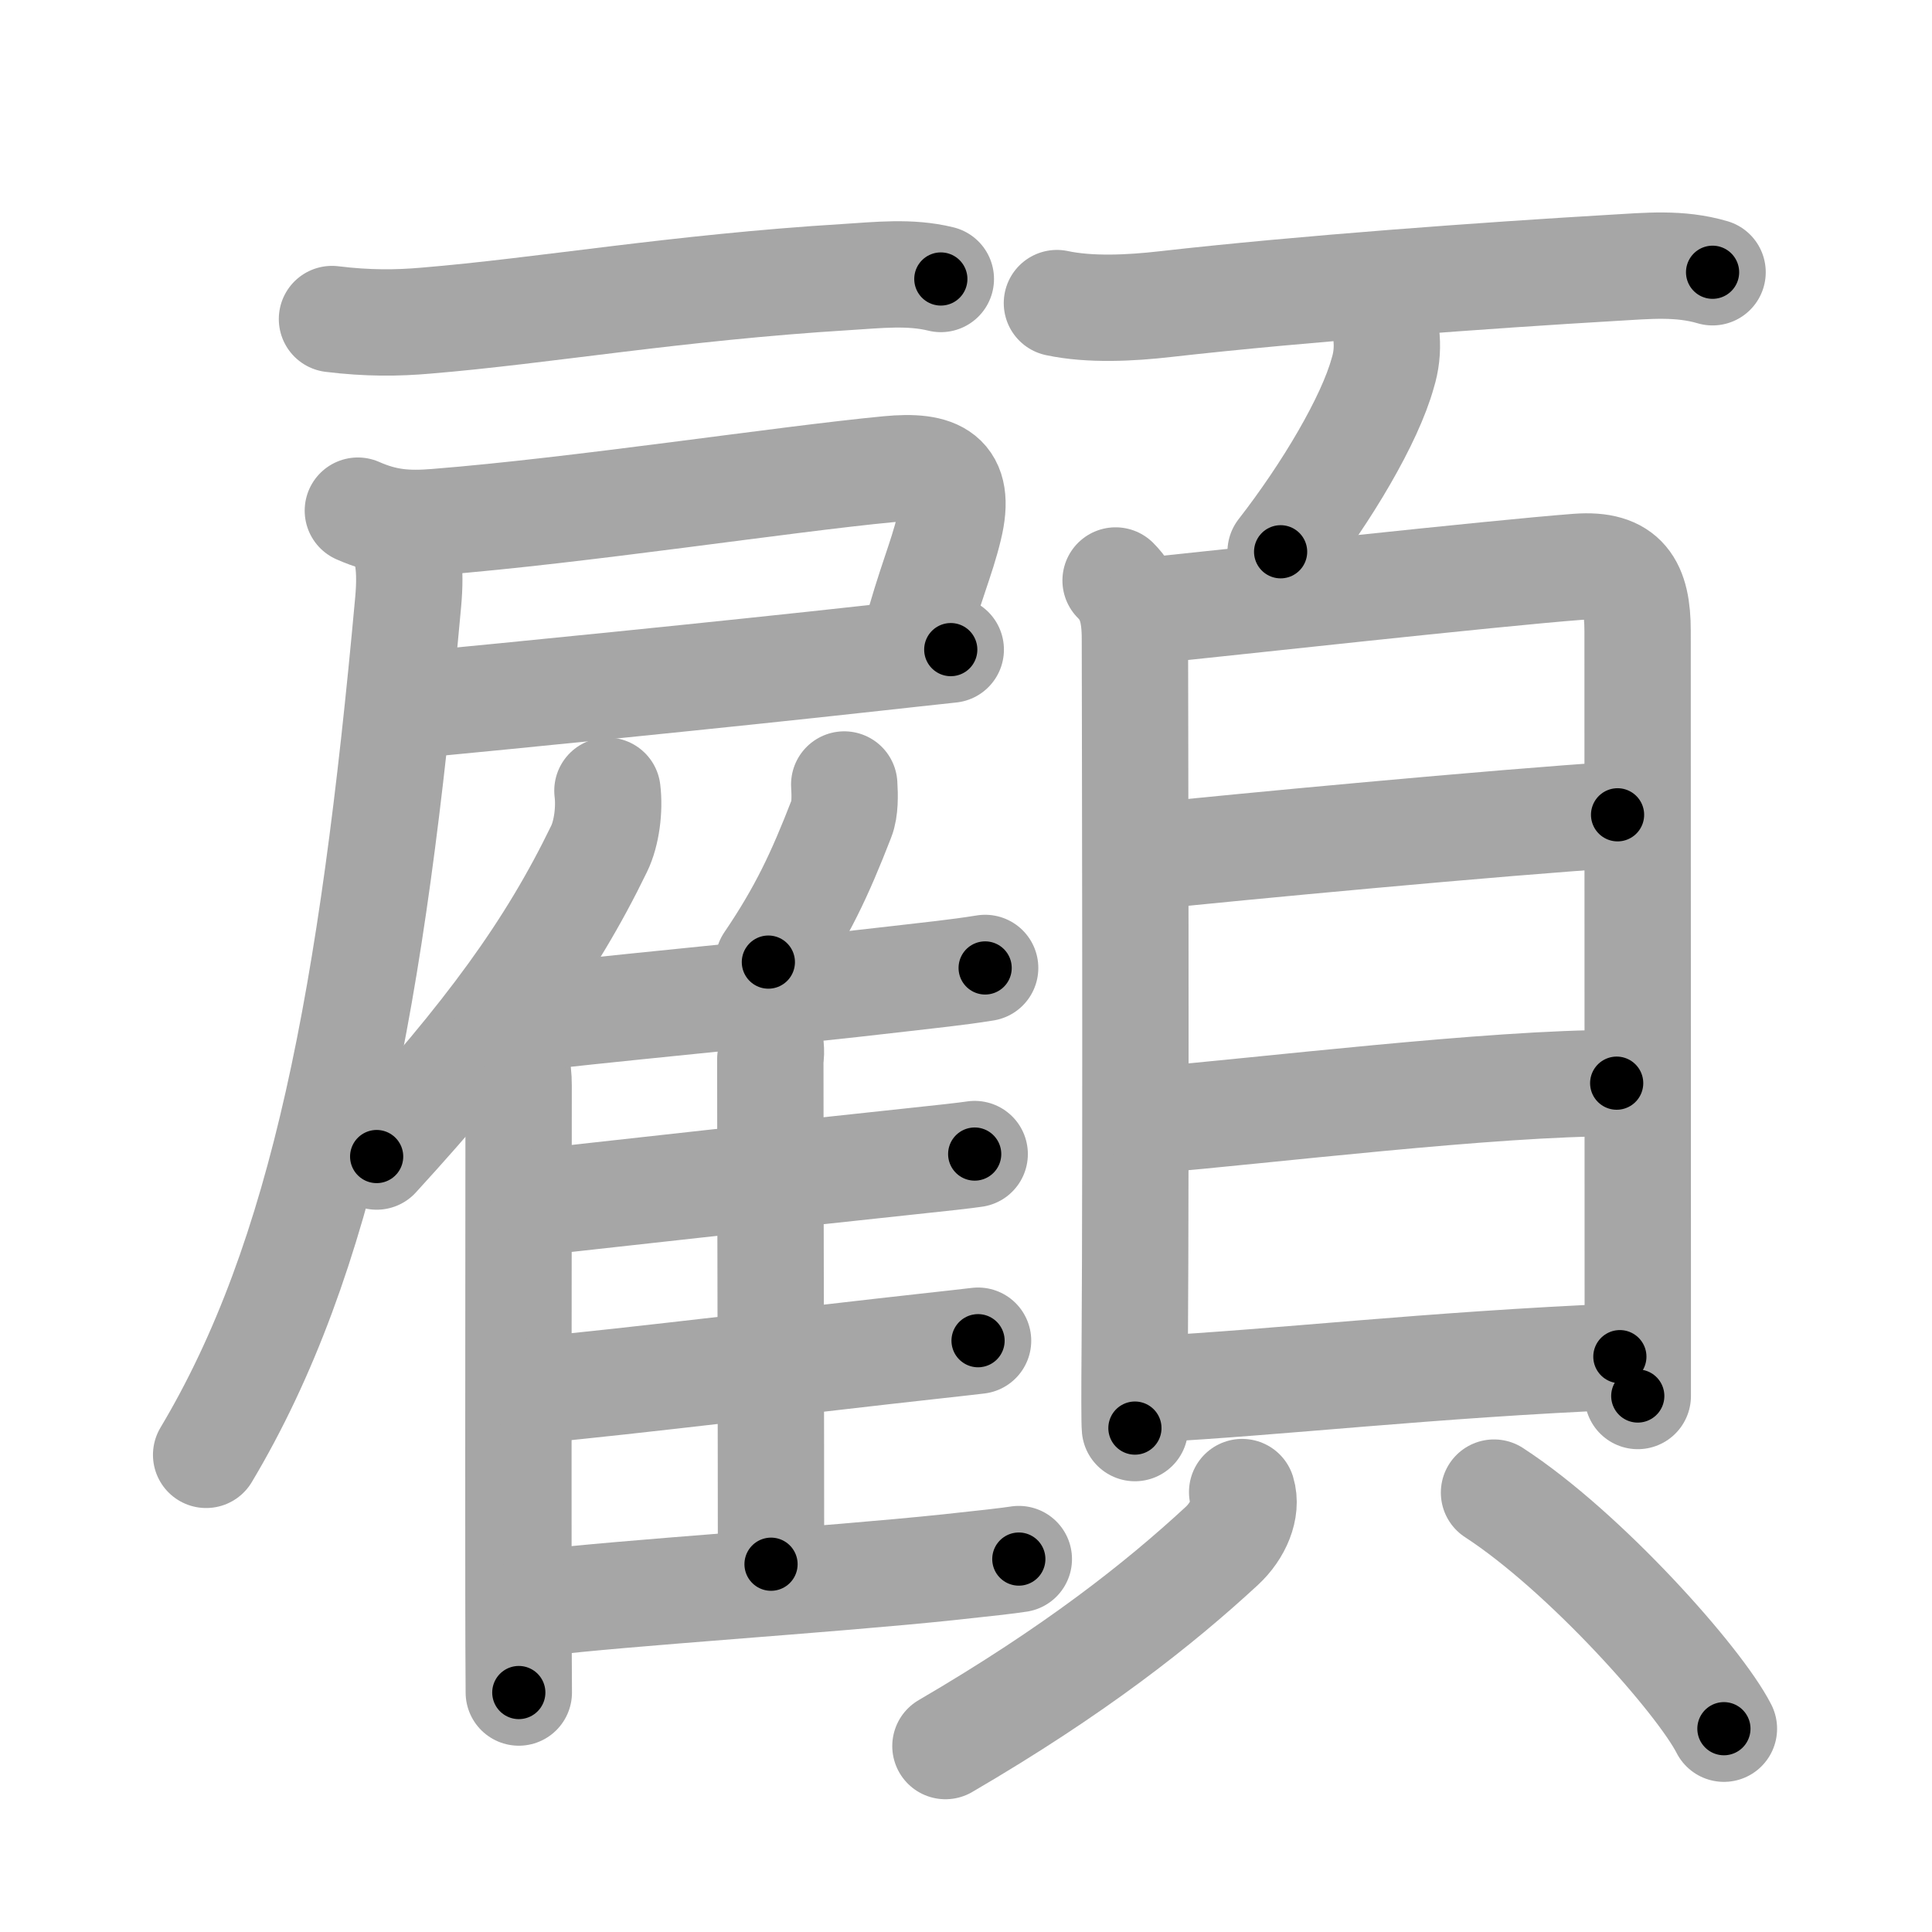 <svg xmlns="http://www.w3.org/2000/svg" viewBox="0 0 109 109" id="9867"><g fill="none" stroke="#a6a6a6" stroke-width="6" stroke-linecap="round" stroke-linejoin="round"><g><g p4:phon="雇" xmlns:p4="http://kanjivg.tagaini.net"><g><path d="M18.73,18c2.02,0.25,3.7,0.23,5.3,0.09c6.65-0.55,14.13-1.87,23.73-2.46c1.77-0.11,3.58-0.32,5.32,0.11" /><path d="M20.19,28.81c1.56,0.69,2.8,0.77,4.41,0.64c8.07-0.64,19.57-2.41,25.54-2.98c2.72-0.26,4.13,0.34,3.41,3.29c-0.45,1.87-1.06,3.09-1.99,6.55" /><path d="M23.62,39.75c4.84-0.46,17.14-1.68,25.62-2.62c1.66-0.18,3.16-0.35,4.4-0.48" /><path d="M22.35,29.99c0.71,0.71,0.84,2.18,0.68,3.95C21,56.25,18.25,71,11.63,82.08" /></g><g><g><path d="M34.27,44.61c0.13,1.04-0.04,2.4-0.47,3.28c-2.75,5.67-6.24,10.46-12.55,17.36" /><path d="M28.39,58.71c0.7,0.7,0.87,1.54,0.87,2.53c0,6.57-0.02,19.36-0.01,28.5c0,2.16,0.01,4.12,0.02,5.75" /></g><path d="M47.63,44.26c0.04,0.6,0.05,1.41-0.15,1.91c-1.24,3.2-2.24,5.32-4.13,8.11" /><path d="M28.88,57.55c4.2-0.54,15.18-1.54,21.86-2.33c1.61-0.19,3.24-0.35,4.84-0.61" /><path d="M42.71,57.04c0.5,0.75,0.91,1.82,0.75,2.71c0,6.27,0.04,20.99,0.04,28.5" /><path d="M30.65,67.79c4.16-0.46,14.5-1.61,20.65-2.26c1.82-0.19,3.16-0.34,3.69-0.42" /><path d="M30.5,78.4c4.59-0.41,15.82-1.78,21.75-2.43c1.42-0.16,2.46-0.27,2.93-0.33" /><path d="M30.49,90.44c4.42-0.56,16.3-1.31,23.03-2.02c1.97-0.21,3.41-0.37,3.96-0.46" /></g></g><g><path d="M59.63,17.1c1.87,0.4,4.17,0.28,6.1,0.06c7.86-0.89,18.14-1.63,25.29-2.05c1.92-0.11,3.73-0.3,5.6,0.25" /><path d="M78.23,19.1c0.05,0.66-0.02,1.31-0.22,1.95c-0.73,2.64-3.14,6.71-5.76,10.08" /><g><g><path d="M62.94,32.75c0.84,0.84,1.09,1.82,1.09,3.32c0,1.22,0.07,28.78-0.01,39.93c-0.02,2.58-0.02,4.28,0.01,4.57" /><path d="M65.03,34.43c3.82-0.39,19.24-2.09,23.97-2.45c2.66-0.2,3.39,1.05,3.39,3.62c0,1.2,0.01,23.83,0.01,37.53c0,2.13,0,4.05,0,5.63" /><path d="M64.98,48.3c4.38-0.47,19.77-1.92,26.28-2.33" /><path d="M65.11,63.18c5.79-0.47,19.23-2.11,26.1-2.07" /><path d="M65.04,78.37C72.11,78,80.62,77,91.39,76.54" /></g><g><path d="M70.08,84.18c0.29,0.95-0.22,2.18-1.15,3.04c-3.56,3.29-8.31,7.04-15.59,11.29" /><path d="M84.29,84.21c5.12,3.33,11.58,10.59,12.97,13.32" /></g></g></g></g></g><g fill="none" stroke="#000" stroke-width="3" stroke-linecap="round" stroke-linejoin="round"><path d="M18.73,18c2.02,0.25,3.7,0.23,5.3,0.09c6.65-0.55,14.13-1.87,23.73-2.46c1.77-0.11,3.58-0.32,5.32,0.11" stroke-dasharray="34.517" stroke-dashoffset="34.517"><animate attributeName="stroke-dashoffset" values="34.517;34.517;0" dur="0.345s" fill="freeze" begin="0s;9867.click" /></path><path d="M20.19,28.81c1.56,0.69,2.8,0.77,4.41,0.64c8.07-0.64,19.57-2.41,25.54-2.98c2.72-0.26,4.13,0.34,3.41,3.29c-0.45,1.87-1.06,3.09-1.99,6.55" stroke-dasharray="43.21" stroke-dashoffset="43.21"><animate attributeName="stroke-dashoffset" values="43.21" fill="freeze" begin="9867.click" /><animate attributeName="stroke-dashoffset" values="43.21;43.21;0" keyTimes="0;0.444;1" dur="0.777s" fill="freeze" begin="0s;9867.click" /></path><path d="M23.62,39.75c4.84-0.46,17.14-1.68,25.62-2.62c1.66-0.18,3.16-0.35,4.4-0.48" stroke-dasharray="30.181" stroke-dashoffset="30.181"><animate attributeName="stroke-dashoffset" values="30.181" fill="freeze" begin="9867.click" /><animate attributeName="stroke-dashoffset" values="30.181;30.181;0" keyTimes="0;0.72;1" dur="1.079s" fill="freeze" begin="0s;9867.click" /></path><path d="M22.35,29.99c0.71,0.71,0.84,2.18,0.68,3.95C21,56.25,18.25,71,11.63,82.08" stroke-dasharray="53.99" stroke-dashoffset="53.99"><animate attributeName="stroke-dashoffset" values="53.99" fill="freeze" begin="9867.click" /><animate attributeName="stroke-dashoffset" values="53.99;53.99;0" keyTimes="0;0.666;1" dur="1.619s" fill="freeze" begin="0s;9867.click" /></path><path d="M34.27,44.61c0.13,1.04-0.04,2.4-0.47,3.28c-2.75,5.67-6.24,10.46-12.55,17.36" stroke-dasharray="24.856" stroke-dashoffset="24.856"><animate attributeName="stroke-dashoffset" values="24.856" fill="freeze" begin="9867.click" /><animate attributeName="stroke-dashoffset" values="24.856;24.856;0" keyTimes="0;0.867;1" dur="1.868s" fill="freeze" begin="0s;9867.click" /></path><path d="M28.39,58.71c0.7,0.7,0.87,1.54,0.87,2.53c0,6.57-0.02,19.36-0.01,28.5c0,2.16,0.01,4.12,0.02,5.75" stroke-dasharray="37.005" stroke-dashoffset="37.005"><animate attributeName="stroke-dashoffset" values="37.005" fill="freeze" begin="9867.click" /><animate attributeName="stroke-dashoffset" values="37.005;37.005;0" keyTimes="0;0.835;1" dur="2.238s" fill="freeze" begin="0s;9867.click" /></path><path d="M47.63,44.26c0.04,0.6,0.05,1.41-0.15,1.91c-1.24,3.2-2.24,5.32-4.13,8.11" stroke-dasharray="11.055" stroke-dashoffset="11.055"><animate attributeName="stroke-dashoffset" values="11.055" fill="freeze" begin="9867.click" /><animate attributeName="stroke-dashoffset" values="11.055;11.055;0" keyTimes="0;0.91;1" dur="2.459s" fill="freeze" begin="0s;9867.click" /></path><path d="M28.88,57.55c4.2-0.54,15.18-1.54,21.86-2.33c1.61-0.19,3.24-0.35,4.84-0.61" stroke-dasharray="26.864" stroke-dashoffset="26.864"><animate attributeName="stroke-dashoffset" values="26.864" fill="freeze" begin="9867.click" /><animate attributeName="stroke-dashoffset" values="26.864;26.864;0" keyTimes="0;0.901;1" dur="2.728s" fill="freeze" begin="0s;9867.click" /></path><path d="M42.71,57.04c0.5,0.75,0.91,1.82,0.75,2.71c0,6.27,0.04,20.99,0.04,28.5" stroke-dasharray="31.376" stroke-dashoffset="31.376"><animate attributeName="stroke-dashoffset" values="31.376" fill="freeze" begin="9867.click" /><animate attributeName="stroke-dashoffset" values="31.376;31.376;0" keyTimes="0;0.897;1" dur="3.042s" fill="freeze" begin="0s;9867.click" /></path><path d="M30.65,67.79c4.16-0.46,14.5-1.61,20.65-2.26c1.82-0.19,3.16-0.34,3.69-0.42" stroke-dasharray="24.488" stroke-dashoffset="24.488"><animate attributeName="stroke-dashoffset" values="24.488" fill="freeze" begin="9867.click" /><animate attributeName="stroke-dashoffset" values="24.488;24.488;0" keyTimes="0;0.925;1" dur="3.287s" fill="freeze" begin="0s;9867.click" /></path><path d="M30.5,78.4c4.59-0.41,15.82-1.78,21.75-2.43c1.42-0.16,2.46-0.27,2.93-0.33" stroke-dasharray="24.835" stroke-dashoffset="24.835"><animate attributeName="stroke-dashoffset" values="24.835" fill="freeze" begin="9867.click" /><animate attributeName="stroke-dashoffset" values="24.835;24.835;0" keyTimes="0;0.93;1" dur="3.535s" fill="freeze" begin="0s;9867.click" /></path><path d="M30.49,90.44c4.42-0.56,16.3-1.31,23.03-2.02c1.97-0.21,3.41-0.37,3.96-0.46" stroke-dasharray="27.107" stroke-dashoffset="27.107"><animate attributeName="stroke-dashoffset" values="27.107" fill="freeze" begin="9867.click" /><animate attributeName="stroke-dashoffset" values="27.107;27.107;0" keyTimes="0;0.929;1" dur="3.806s" fill="freeze" begin="0s;9867.click" /></path><path d="M59.63,17.1c1.87,0.4,4.17,0.28,6.1,0.06c7.86-0.89,18.14-1.63,25.29-2.05c1.92-0.11,3.73-0.3,5.6,0.25" stroke-dasharray="37.139" stroke-dashoffset="37.139"><animate attributeName="stroke-dashoffset" values="37.139" fill="freeze" begin="9867.click" /><animate attributeName="stroke-dashoffset" values="37.139;37.139;0" keyTimes="0;0.911;1" dur="4.177s" fill="freeze" begin="0s;9867.click" /></path><path d="M78.23,19.1c0.05,0.66-0.02,1.31-0.22,1.95c-0.73,2.64-3.14,6.71-5.76,10.08" stroke-dasharray="13.642" stroke-dashoffset="13.642"><animate attributeName="stroke-dashoffset" values="13.642" fill="freeze" begin="9867.click" /><animate attributeName="stroke-dashoffset" values="13.642;13.642;0" keyTimes="0;0.939;1" dur="4.45s" fill="freeze" begin="0s;9867.click" /></path><path d="M62.94,32.75c0.84,0.84,1.09,1.82,1.09,3.32c0,1.22,0.07,28.78-0.01,39.93c-0.02,2.58-0.02,4.28,0.01,4.57" stroke-dasharray="48.101" stroke-dashoffset="48.101"><animate attributeName="stroke-dashoffset" values="48.101" fill="freeze" begin="9867.click" /><animate attributeName="stroke-dashoffset" values="48.101;48.101;0" keyTimes="0;0.902;1" dur="4.931s" fill="freeze" begin="0s;9867.click" /></path><path d="M65.03,34.43c3.82-0.39,19.24-2.09,23.97-2.45c2.66-0.2,3.39,1.05,3.39,3.62c0,1.2,0.01,23.83,0.01,37.53c0,2.13,0,4.05,0,5.63" stroke-dasharray="73.158" stroke-dashoffset="73.158"><animate attributeName="stroke-dashoffset" values="73.158" fill="freeze" begin="9867.click" /><animate attributeName="stroke-dashoffset" values="73.158;73.158;0" keyTimes="0;0.9;1" dur="5.481s" fill="freeze" begin="0s;9867.click" /></path><path d="M64.98,48.3c4.38-0.47,19.77-1.92,26.28-2.33" stroke-dasharray="26.385" stroke-dashoffset="26.385"><animate attributeName="stroke-dashoffset" values="26.385" fill="freeze" begin="9867.click" /><animate attributeName="stroke-dashoffset" values="26.385;26.385;0" keyTimes="0;0.954;1" dur="5.745s" fill="freeze" begin="0s;9867.click" /></path><path d="M65.11,63.18c5.79-0.47,19.23-2.11,26.1-2.07" stroke-dasharray="26.192" stroke-dashoffset="26.192"><animate attributeName="stroke-dashoffset" values="26.192" fill="freeze" begin="9867.click" /><animate attributeName="stroke-dashoffset" values="26.192;26.192;0" keyTimes="0;0.956;1" dur="6.007s" fill="freeze" begin="0s;9867.click" /></path><path d="M65.04,78.37C72.11,78,80.62,77,91.39,76.54" stroke-dasharray="26.416" stroke-dashoffset="26.416"><animate attributeName="stroke-dashoffset" values="26.416" fill="freeze" begin="9867.click" /><animate attributeName="stroke-dashoffset" values="26.416;26.416;0" keyTimes="0;0.958;1" dur="6.271s" fill="freeze" begin="0s;9867.click" /></path><path d="M70.08,84.18c0.29,0.95-0.22,2.18-1.15,3.04c-3.56,3.29-8.31,7.04-15.59,11.29" stroke-dasharray="22.701" stroke-dashoffset="22.701"><animate attributeName="stroke-dashoffset" values="22.701" fill="freeze" begin="9867.click" /><animate attributeName="stroke-dashoffset" values="22.701;22.701;0" keyTimes="0;0.965;1" dur="6.498s" fill="freeze" begin="0s;9867.click" /></path><path d="M84.29,84.21c5.12,3.33,11.58,10.59,12.97,13.32" stroke-dasharray="18.712" stroke-dashoffset="18.712"><animate attributeName="stroke-dashoffset" values="18.712" fill="freeze" begin="9867.click" /><animate attributeName="stroke-dashoffset" values="18.712;18.712;0" keyTimes="0;0.972;1" dur="6.685s" fill="freeze" begin="0s;9867.click" /></path></g></svg>